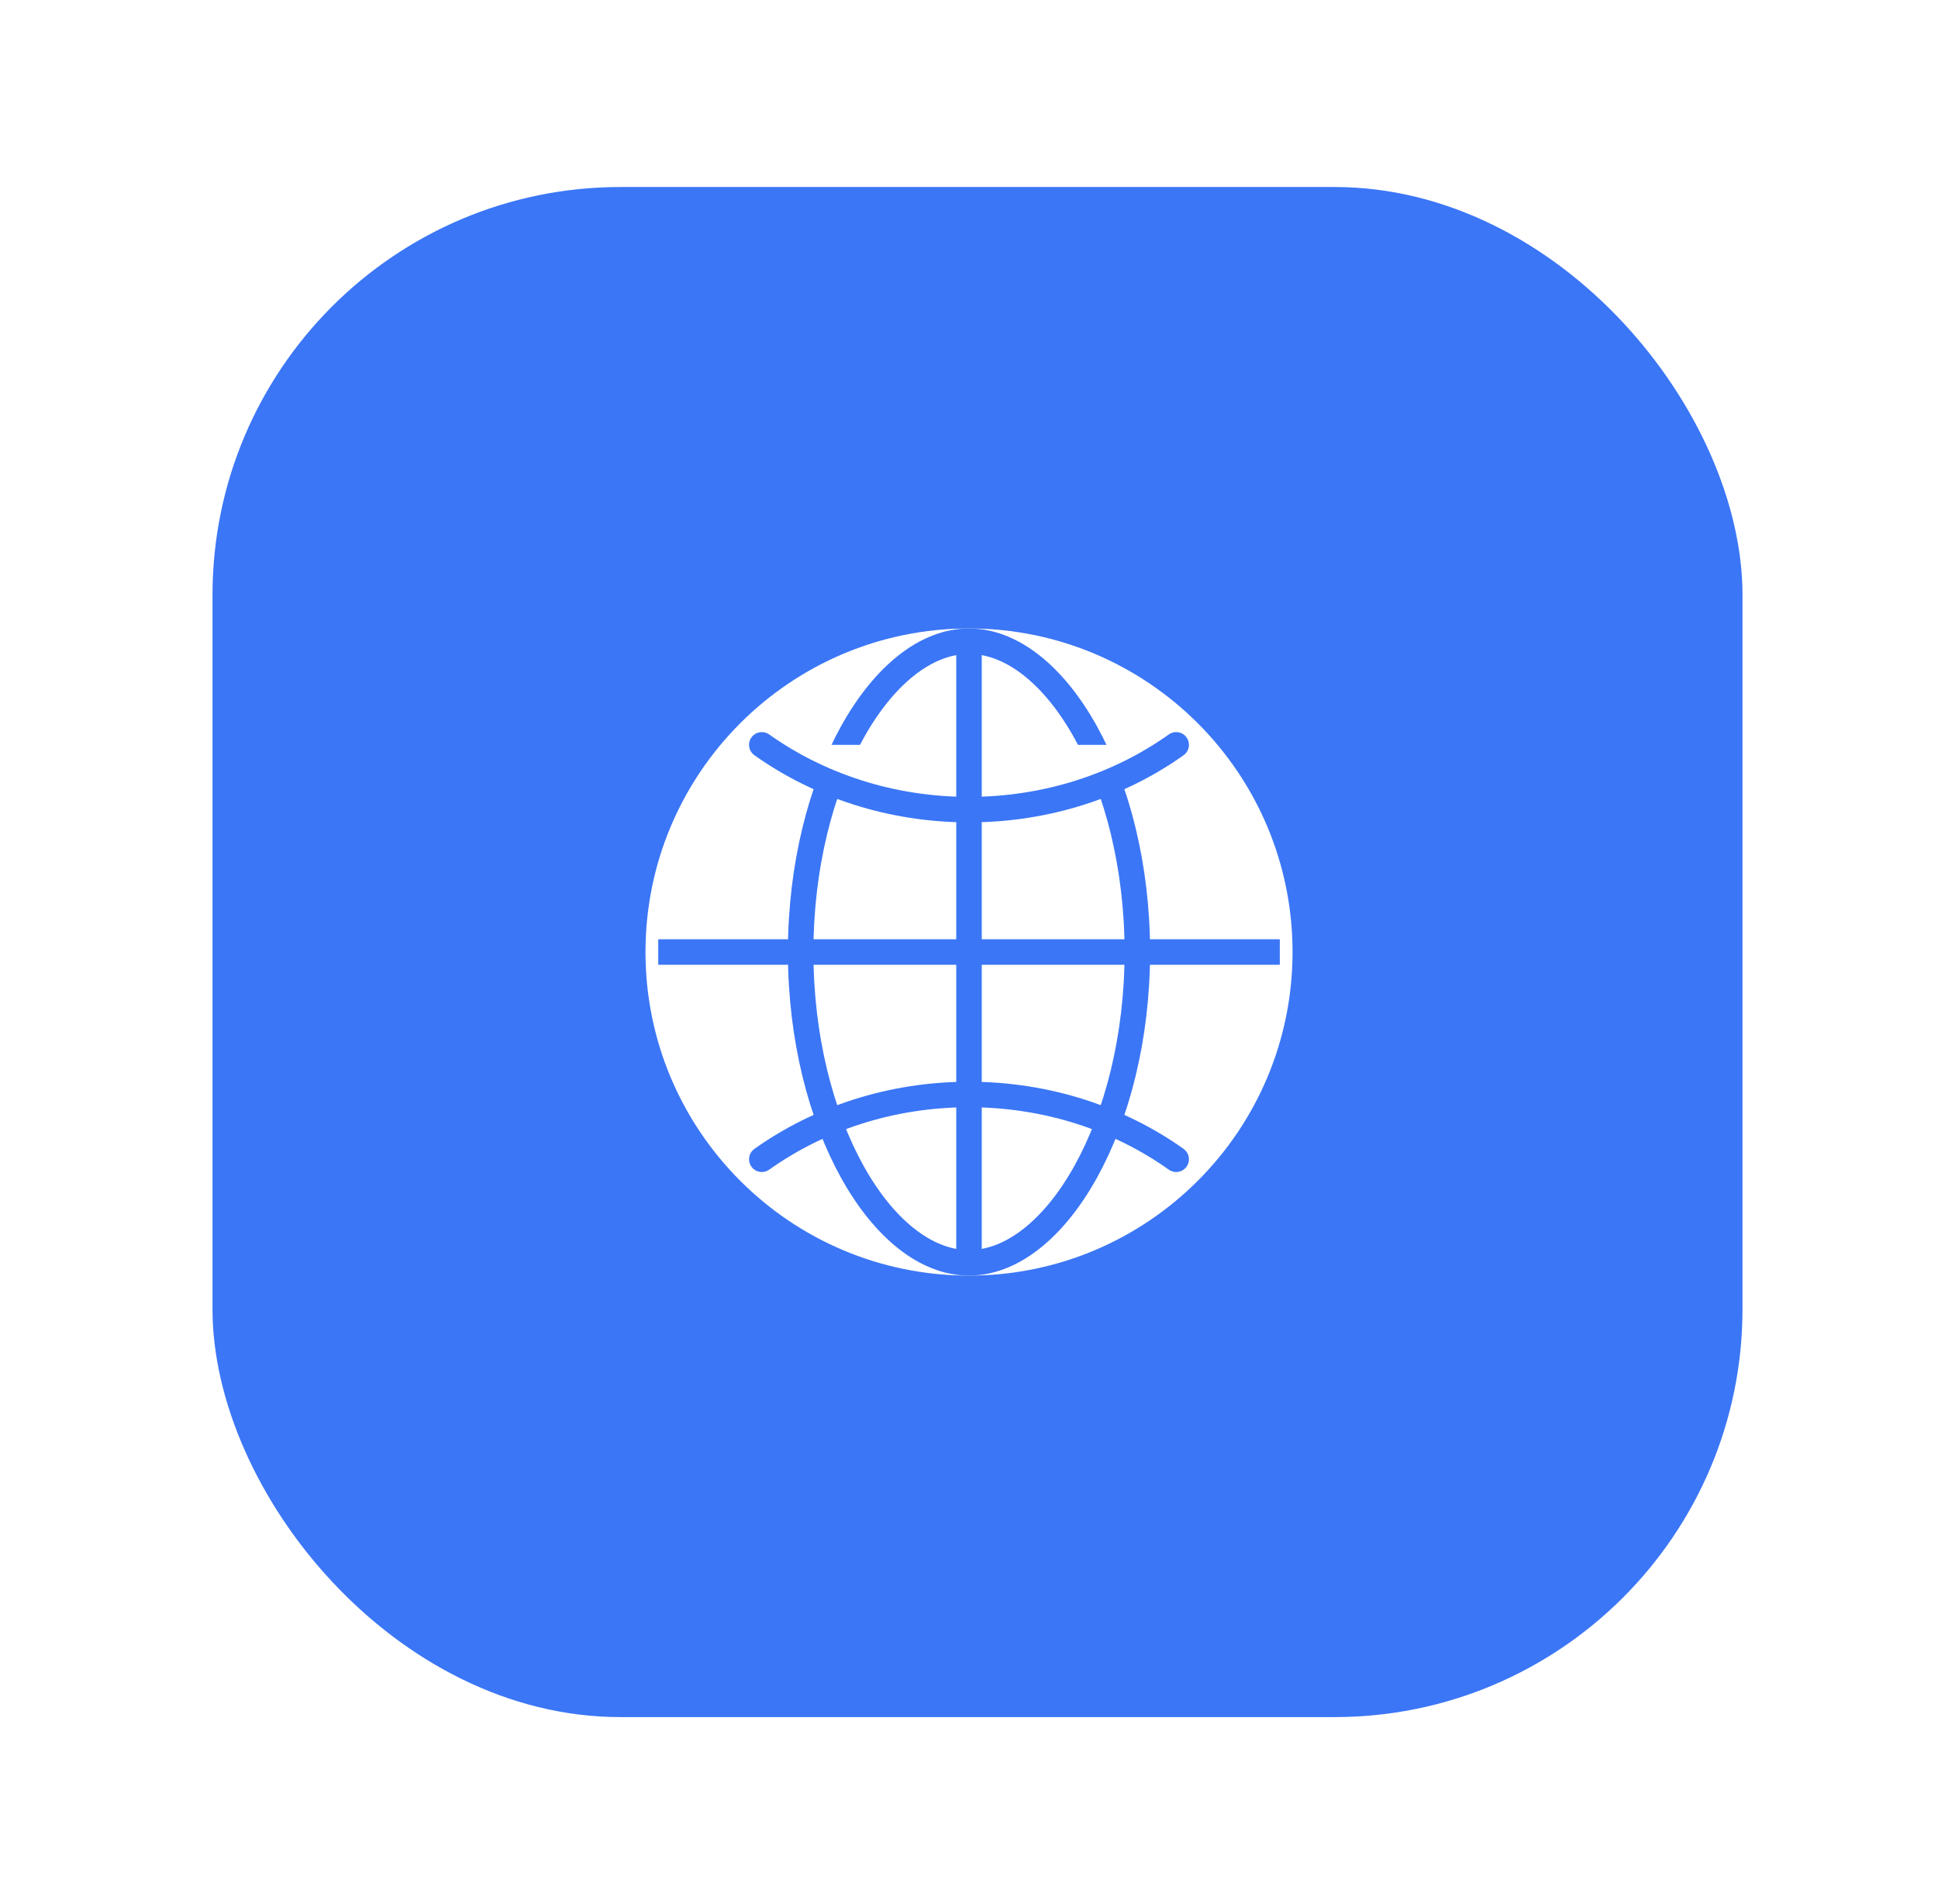 <svg width="57" height="56" viewBox="0 0 57 56" fill="none" xmlns="http://www.w3.org/2000/svg">
<g filter="url(#filter0_d_37_699)">
<rect x="6.25" y="2" width="45" height="45" rx="12" fill="#3B76F6"/>
<path d="M28.5 15.358C23.452 15.358 19.36 19.451 19.36 24.499C19.36 29.547 23.452 33.64 28.5 33.64C33.548 33.64 37.641 29.547 37.641 24.499C37.641 19.451 33.548 15.358 28.5 15.358Z" fill="white" stroke="white" stroke-width="0.75" stroke-miterlimit="10"/>
<path d="M28.5 15.358C25.948 15.358 23.549 19.451 23.549 24.499C23.549 29.547 25.948 33.64 28.5 33.64C31.052 33.64 33.451 29.547 33.451 24.499C33.451 19.451 31.052 15.358 28.5 15.358Z" fill="white" stroke="#3B76F6" stroke-width="0.75" stroke-miterlimit="10"/>
<path d="M22.406 18.406C24.087 19.599 26.202 20.311 28.5 20.311C30.798 20.311 32.914 19.599 34.594 18.406" fill="white"/>
<path d="M22.406 18.406C24.087 19.599 26.202 20.311 28.5 20.311C30.798 20.311 32.914 19.599 34.594 18.406" stroke="#3B76F6" stroke-width="0.75" stroke-linecap="round" stroke-linejoin="round"/>
<path d="M34.594 30.594C32.914 29.401 30.798 28.689 28.5 28.689C26.202 28.689 24.087 29.401 22.406 30.594" stroke="#3B76F6" stroke-width="0.75" stroke-linecap="round" stroke-linejoin="round"/>
<path d="M28.5 15.358V33.64" stroke="#3B76F6" stroke-width="0.75" stroke-miterlimit="10"/>
<path d="M37.641 24.499H19.36" stroke="#3B76F6" stroke-width="0.75" stroke-miterlimit="10"/>
</g>
<defs>
<filter id="filter0_d_37_699" x="0.75" y="-2.38419e-07" width="56" height="56" filterUnits="userSpaceOnUse" color-interpolation-filters="sRGB">
<feFlood flood-opacity="0" result="BackgroundImageFix"/>
<feColorMatrix in="SourceAlpha" type="matrix" values="0 0 0 0 0 0 0 0 0 0 0 0 0 0 0 0 0 0 127 0" result="hardAlpha"/>
<feOffset dy="3.5"/>
<feGaussianBlur stdDeviation="2.75"/>
<feColorMatrix type="matrix" values="0 0 0 0 0 0 0 0 0 0 0 0 0 0 0 0 0 0 0.02 0"/>
<feBlend mode="normal" in2="BackgroundImageFix" result="effect1_dropShadow_37_699"/>
<feBlend mode="normal" in="SourceGraphic" in2="effect1_dropShadow_37_699" result="shape"/>
</filter>
</defs>
</svg>
